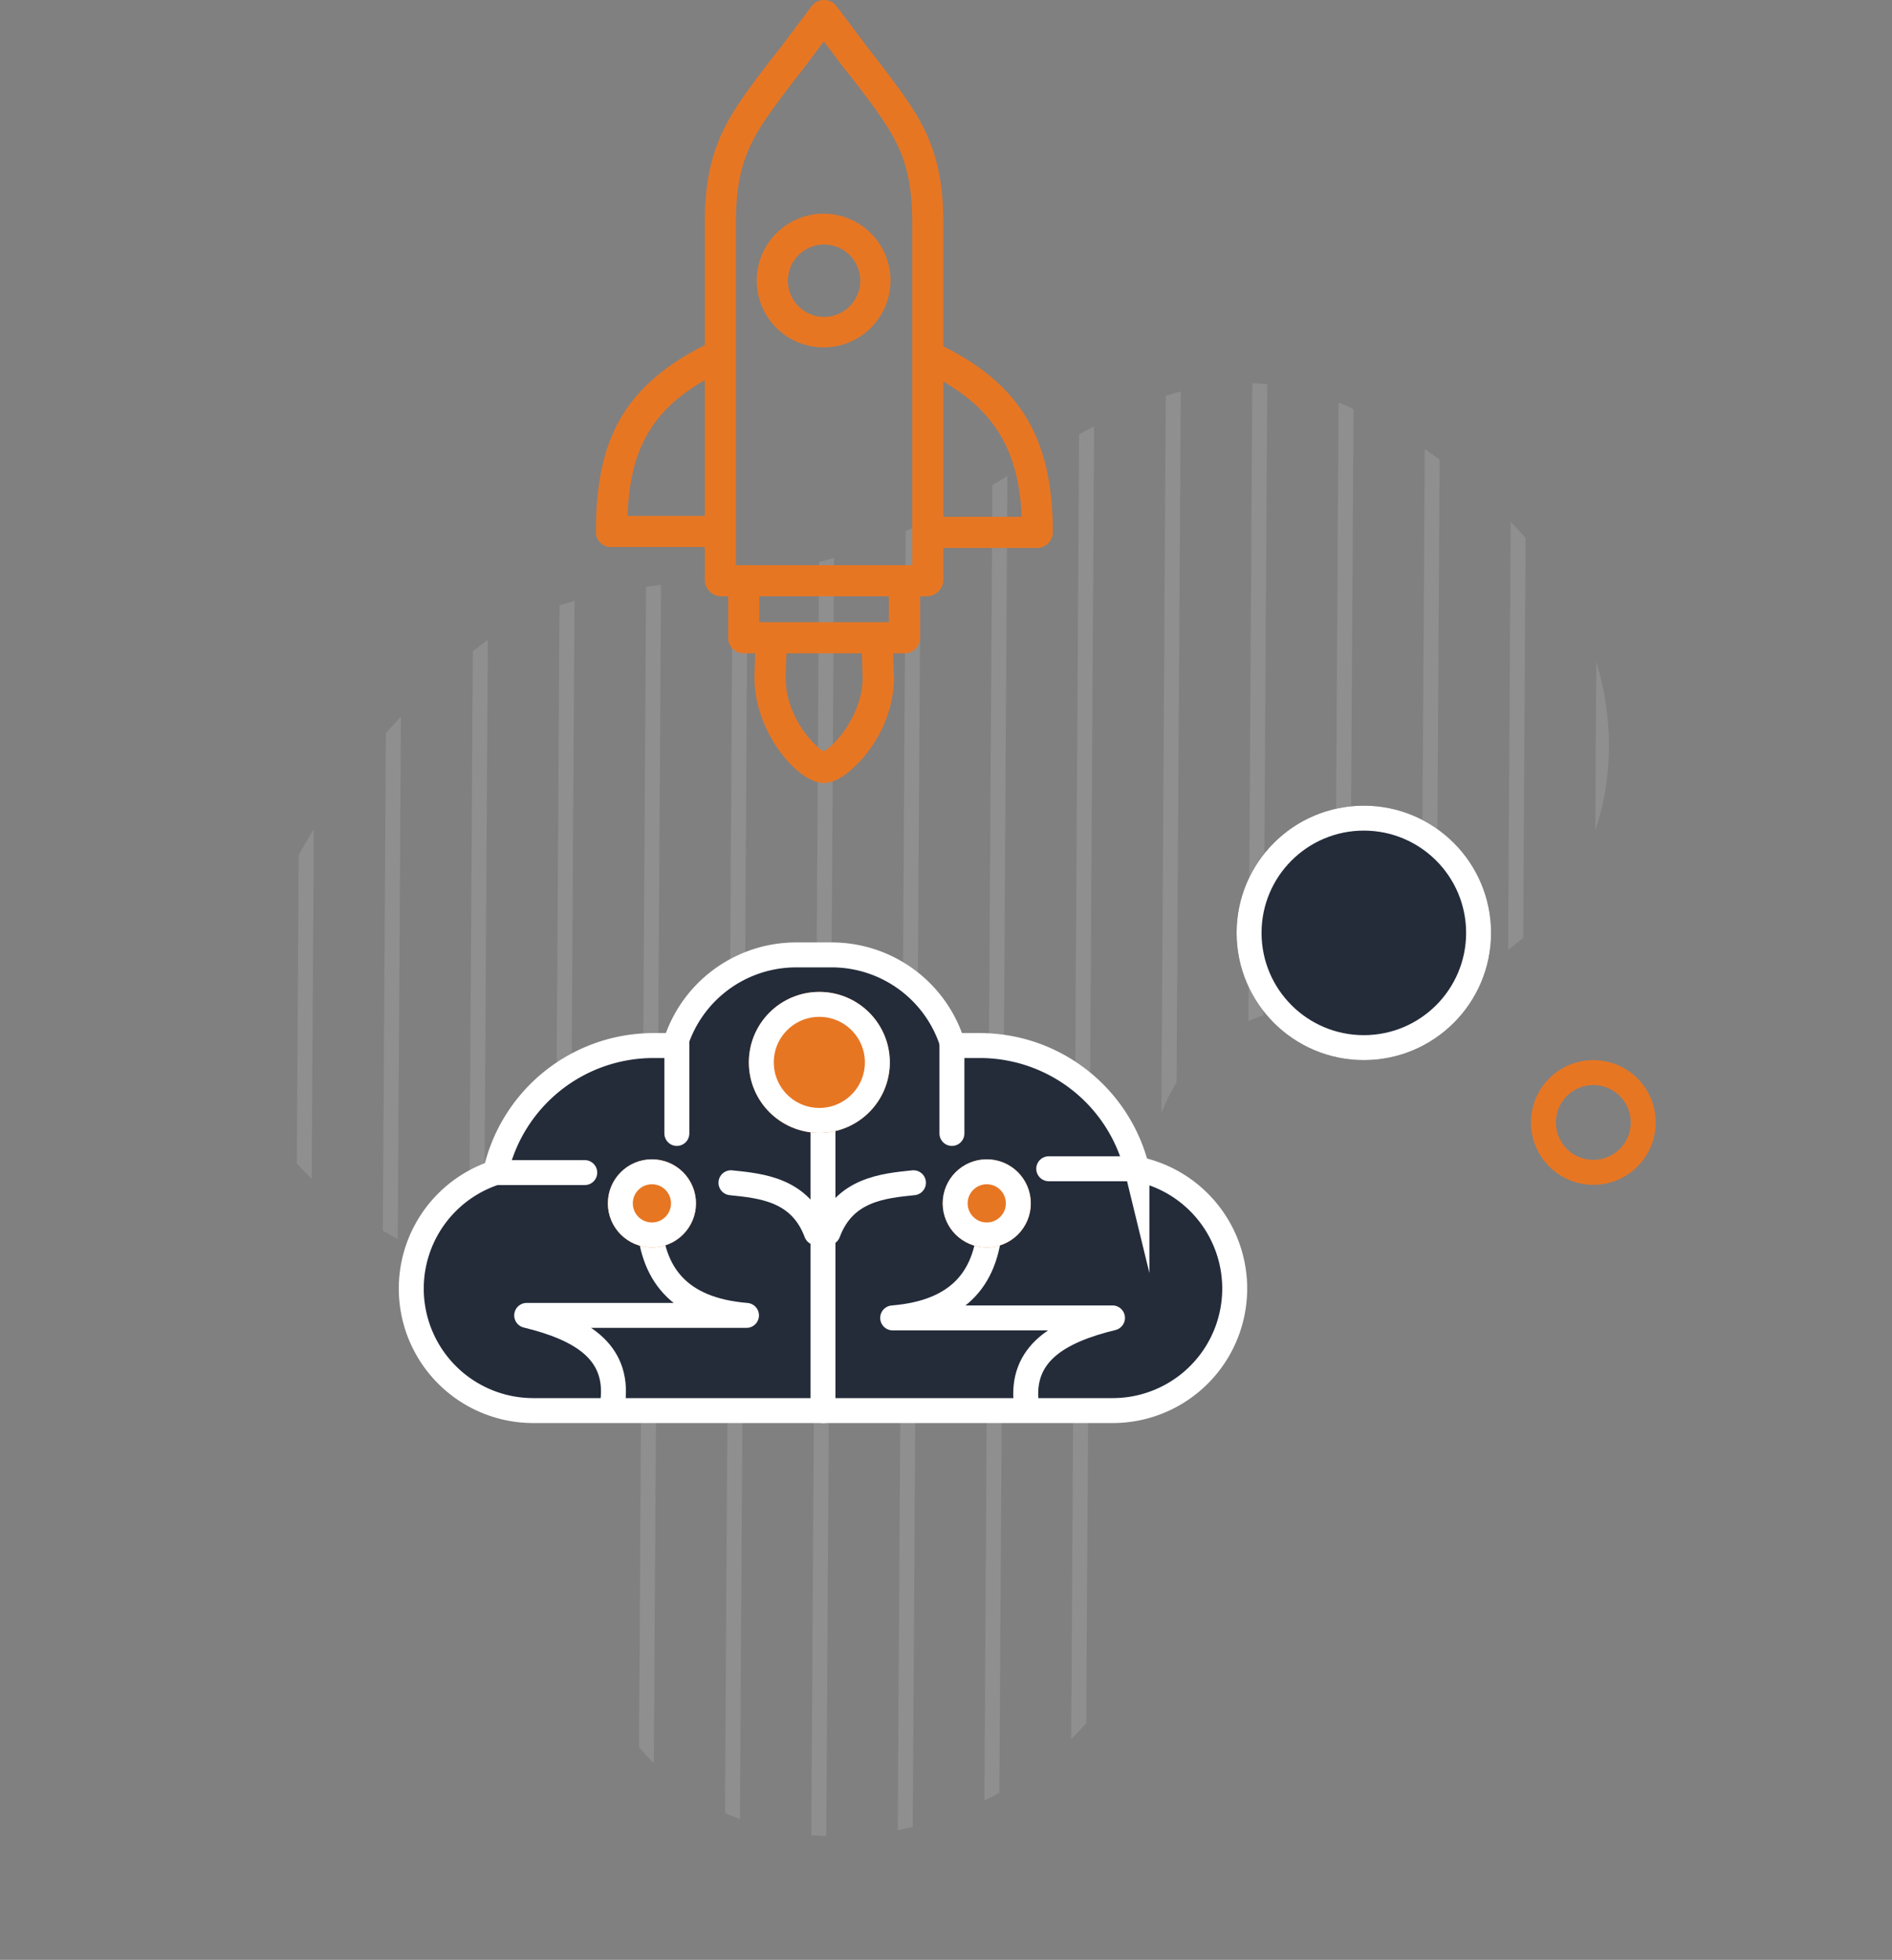 <svg id="contact" xmlns="http://www.w3.org/2000/svg" xmlns:xlink="http://www.w3.org/1999/xlink" width="379.205" height="392.83" viewBox="0 0 379.205 392.83">
  <rect x="0" y="0" width="379.205" height="392.83" fill="#808080" stroke="none"/>
  <defs>
    <clipPath id="clip-path">
      <path id="Path_2148" data-name="Path 2148" d="M122.928,312.97c45.688-11.075,77.676-112.7,130.142-60.917,33.228,31.843,80.3,13.844,89.992-30.459,2.769-16.614,1.384-36-4.153-51.225-13.845-41.536-56.764-34.612-89.992-52.611-23.536-11.077-36-33.229-62.3-40.151C152,70.685,86.932,78.99,82.778,123.294c-1.384,20.768,11.077,40.149,8.307,59.534-5.538,26.305-30.458,33.227-40.15,53.994-18.6,42.154,19.424,77.646,58.4,77.644a61.774,61.774,0,0,0,13.6-1.5" transform="translate(-46.071 -75.447)" fill="none" stroke="#fff" stroke-width="1"/>
    </clipPath>
  </defs>
  <g id="Group_7589" data-name="Group 7589" transform="matrix(0.695, -0.719, 0.719, 0.695, 0, 226.792)" opacity="0.12">
    <g id="Group_6827" data-name="Group 6827" transform="translate(0 0)" clip-path="url(#clip-path)">
      <line id="Line_17" data-name="Line 17" x1="314.607" y2="300.422" transform="translate(190.289 -38.475)" fill="none" stroke="#fff" stroke-miterlimit="10" stroke-width="3"/>
      <line id="Line_18" data-name="Line 18" x1="314.609" y2="300.422" transform="translate(165.206 -38.475)" fill="none" stroke="#fff" stroke-miterlimit="10" stroke-width="3"/>
      <line id="Line_19" data-name="Line 19" x1="314.607" y2="300.422" transform="translate(140.124 -38.475)" fill="none" stroke="#fff" stroke-miterlimit="10" stroke-width="3"/>
      <line id="Line_20" data-name="Line 20" x1="314.607" y2="300.422" transform="translate(115.043 -38.475)" fill="none" stroke="#fff" stroke-miterlimit="10" stroke-width="3"/>
      <line id="Line_21" data-name="Line 21" x1="314.607" y2="300.422" transform="translate(89.959 -38.475)" fill="none" stroke="#fff" stroke-miterlimit="10" stroke-width="3"/>
      <line id="Line_22" data-name="Line 22" x1="314.607" y2="300.422" transform="translate(64.877 -38.475)" fill="none" stroke="#fff" stroke-miterlimit="10" stroke-width="3"/>
      <line id="Line_23" data-name="Line 23" x1="314.608" y2="300.422" transform="translate(39.795 -38.475)" fill="none" stroke="#fff" stroke-miterlimit="10" stroke-width="3"/>
      <line id="Line_24" data-name="Line 24" x1="314.607" y2="300.422" transform="translate(14.712 -38.475)" fill="none" stroke="#fff" stroke-miterlimit="10" stroke-width="3"/>
      <line id="Line_25" data-name="Line 25" x1="314.606" y2="300.422" transform="translate(-10.37 -38.475)" fill="none" stroke="#fff" stroke-miterlimit="10" stroke-width="3"/>
      <line id="Line_26" data-name="Line 26" x1="314.608" y2="300.422" transform="translate(-35.454 -38.475)" fill="none" stroke="#fff" stroke-miterlimit="10" stroke-width="3"/>
      <line id="Line_27" data-name="Line 27" x1="314.608" y2="300.422" transform="translate(-60.537 -38.475)" fill="none" stroke="#fff" stroke-miterlimit="10" stroke-width="3"/>
      <line id="Line_28" data-name="Line 28" x1="314.607" y2="300.422" transform="translate(-85.617 -38.475)" fill="none" stroke="#fff" stroke-miterlimit="10" stroke-width="3"/>
      <line id="Line_29" data-name="Line 29" x1="314.61" y2="300.422" transform="translate(-110.702 -38.475)" fill="none" stroke="#fff" stroke-miterlimit="10" stroke-width="3"/>
      <line id="Line_30" data-name="Line 30" x1="314.608" y2="300.422" transform="translate(-135.783 -38.475)" fill="none" stroke="#fff" stroke-miterlimit="10" stroke-width="3"/>
      <line id="Line_31" data-name="Line 31" x1="314.608" y2="300.422" transform="translate(-160.866 -38.475)" fill="none" stroke="#fff" stroke-miterlimit="10" stroke-width="3"/>
      <line id="Line_32" data-name="Line 32" x1="314.607" y2="300.422" transform="translate(-185.947 -38.475)" fill="none" stroke="#fff" stroke-miterlimit="10" stroke-width="3"/>
      <line id="Line_33" data-name="Line 33" x1="314.608" y2="300.422" transform="translate(-211.031 -38.475)" fill="none" stroke="#fff" stroke-miterlimit="10" stroke-width="3"/>
    </g>
  </g>
  <g id="Group_7586" data-name="Group 7586" transform="translate(-166.153 -6039.516)">
    <g id="Group_7582" data-name="Group 7582">
      <path id="Path_2006" data-name="Path 2006" d="M226.226,99.165V74.4c0-15.395-4.878-21.661-12.776-32.041-.839-1.1-1.772-2.255-2.694-3.481L204.827,31a3.139,3.139,0,0,0-5.008,0l-5.907,7.872c-.92,1.228-1.894,2.383-2.732,3.481C183.28,52.739,178.419,59,178.419,74.4V98.932c-7.794,3.9-13.514,8.765-16.986,14.846-3.337,5.844-4.843,13.054-4.845,22.688a2.948,2.948,0,0,0,.936,2.113,3.09,3.09,0,0,0,2.229.822h18.666v6.709a3.32,3.32,0,0,0,3.3,3.164H183.1v8.442a3.1,3.1,0,0,0,3.215,2.99h2.217c-.12,2.6-.148,4.856-.148,4.9,0,10.454,7.809,19.947,12.874,20.96a3.191,3.191,0,0,0,.613.124h.761a3.139,3.139,0,0,0,.611-.091c3.018-.6,6.333-3.96,8.387-6.885a24.907,24.907,0,0,0,4.729-14.044V165.6l-.053-.41c-.036-1.819-.12-3.443-.159-4.482h2.191a3.1,3.1,0,0,0,3.217-2.99v-8.442h1.342a3.349,3.349,0,0,0,3.333-3.164v-6.526H245a3.167,3.167,0,0,0,3.171-3.118C248.175,117.9,241.815,106.972,226.226,99.165ZM196.142,46.134c.846-1.111,1.78-2.277,2.71-3.518l3.43-4.545,3.42,4.545c.93,1.24,1.93,2.407,2.777,3.518C216.306,56.415,219.99,61.108,219.99,74.4v68.639H184.655V74.4C184.655,61.108,188.319,56.415,196.142,46.134Zm-33.214,87.032c.451-11.432,3.54-20.45,15.492-27.194v27.194Zm47.1,32.155.008.348c-.018,7.535-5.8,13.711-7.772,14.669-1.863-.946-7.644-6.865-7.644-14.736,0-1.044.065-2.815.158-4.894H209.9C209.938,161.746,209.981,163.264,210.024,165.32Zm5.29-10.849H189.331v-5.2h25.982Zm10.912-21.123V106.237c10.393,6.084,15.112,13.955,15.7,27.109Z" transform="translate(128.997 6009.759)" fill="#e77623"/>
      <path id="Path_2007" data-name="Path 2007" d="M232.065,138.813h0a13.4,13.4,0,1,0-9.53-3.887A13.442,13.442,0,0,0,232.069,138.813Zm0-20.619a7.25,7.25,0,1,1-7.251,7.251A7.252,7.252,0,0,1,232.065,118.194Z" transform="translate(99.254 5970.335)" fill="#e77623"/>
    </g>
    <g id="Ellipse_145" data-name="Ellipse 145" transform="translate(414 6201)" fill="#242c3a" stroke="#fff" stroke-width="5">
      <circle cx="25.5" cy="25.5" r="25.5" stroke="none"/>
      <circle cx="25.5" cy="25.5" r="23" fill="none"/>
    </g>
    <g id="Ellipse_146" data-name="Ellipse 146" transform="translate(473 6252)" fill="none" stroke="#e77623" stroke-width="5">
      <circle cx="12.5" cy="12.5" r="12.5" stroke="none"/>
      <circle cx="12.5" cy="12.5" r="10" fill="none"/>
    </g>
    <g id="Group_7585" data-name="Group 7585" transform="translate(0 -21)">
      <g id="Group_7583" data-name="Group 7583" transform="translate(248.568 6251.914)">
        <g id="Group_6732" data-name="Group 6732" transform="translate(0 0)">
          <path id="Path_2071" data-name="Path 2071" d="M1372.133,351.714a32.409,32.409,0,0,0-31.469-24.744h-5.4a25.345,25.345,0,0,0-24.3-18.169h-7.133a25.341,25.341,0,0,0-24.3,18.169h-4.3a32.419,32.419,0,0,0-31.655,25.465,24.451,24.451,0,0,0,7.562,47.7h116.144a24.456,24.456,0,0,0,4.851-48.425Z" transform="translate(-1226.681 -308.801)" fill="#242c3a" stroke="#fff" stroke-linecap="round" stroke-miterlimit="10" stroke-width="5"/>
          <line id="Line_3" data-name="Line 3" x2="17.89" transform="translate(16.894 43.634)" fill="none" stroke="#fff" stroke-linecap="round" stroke-miterlimit="10" stroke-width="5"/>
          <line id="Line_4" data-name="Line 4" x2="17.89" transform="translate(127.78 42.863)" fill="none" stroke="#fff" stroke-linecap="round" stroke-miterlimit="10" stroke-width="5"/>
          <line id="Line_5" data-name="Line 5" y2="17.89" transform="translate(53.243 17.898)" fill="none" stroke="#fff" stroke-linecap="round" stroke-miterlimit="10" stroke-width="5"/>
          <line id="Line_6" data-name="Line 6" y2="17.89" transform="translate(108.374 17.898)" fill="none" stroke="#fff" stroke-linecap="round" stroke-miterlimit="10" stroke-width="5"/>
        </g>
        <g id="Group_7584" data-name="Group 7584">
          <path id="Path_2069" data-name="Path 2069" d="M1264.3,338.65c.42,11.107,5.87,18.424,19.541,19.541h-44.056c10.679,2.61,18.489,7.055,17.27,17.27" transform="translate(-1216.64 -285.935)" fill="#242c3a" stroke="#fff" stroke-linecap="round" stroke-linejoin="round" stroke-width="5"/>
          <path id="Path_2070" data-name="Path 2070" d="M1300.865,338.935c-.42,11.107-5.868,18.422-19.542,19.541h44.056c-10.679,2.608-18.487,7.054-17.27,17.27" transform="translate(-1184.822 -285.717)" fill="#242c3a" stroke="#fff" stroke-linecap="round" stroke-linejoin="round" stroke-width="5"/>
          <line id="Line_7" data-name="Line 7" y1="59.657" transform="translate(82.528 31.682)" fill="none" stroke="#fff" stroke-linecap="round" stroke-linejoin="round" stroke-width="5"/>
          <path id="Path_2072" data-name="Path 2072" d="M1262.969,334.661c6.086.632,13.872,1.325,17.122,10.026" transform="translate(-1198.883 -288.991)" fill="#242c3a" stroke="#fff" stroke-linecap="round" stroke-linejoin="round" stroke-width="5"/>
          <path id="Path_2073" data-name="Path 2073" d="M1291.108,334.661c-6.086.632-13.872,1.325-17.122,10.026" transform="translate(-1190.443 -288.991)" fill="#242c3a" stroke="#fff" stroke-linecap="round" stroke-linejoin="round" stroke-width="5"/>
        </g>
      </g>
      <g id="Ellipse_284" data-name="Ellipse 284" transform="translate(316.241 6259.33)" fill="#e77623" stroke="#fff" stroke-linejoin="bevel" stroke-width="5">
        <ellipse cx="14.128" cy="14.128" rx="14.128" ry="14.128" stroke="none"/>
        <ellipse cx="14.128" cy="14.128" rx="11.628" ry="11.628" fill="none"/>
      </g>
      <g id="Ellipse_285" data-name="Ellipse 285" transform="translate(287.984 6292.885)" fill="#e77623" stroke="#fff" stroke-linejoin="bevel" stroke-width="5">
        <ellipse cx="8.83" cy="8.83" rx="8.83" ry="8.83" stroke="none"/>
        <ellipse cx="8.83" cy="8.83" rx="6.33" ry="6.33" fill="none"/>
      </g>
      <g id="Ellipse_286" data-name="Ellipse 286" transform="translate(355.094 6292.885)" fill="#e77623" stroke="#fff" stroke-linejoin="bevel" stroke-width="5">
        <ellipse cx="8.83" cy="8.83" rx="8.83" ry="8.83" stroke="none"/>
        <ellipse cx="8.83" cy="8.83" rx="6.33" ry="6.33" fill="none"/>
      </g>
    </g>
  </g>
</svg>
